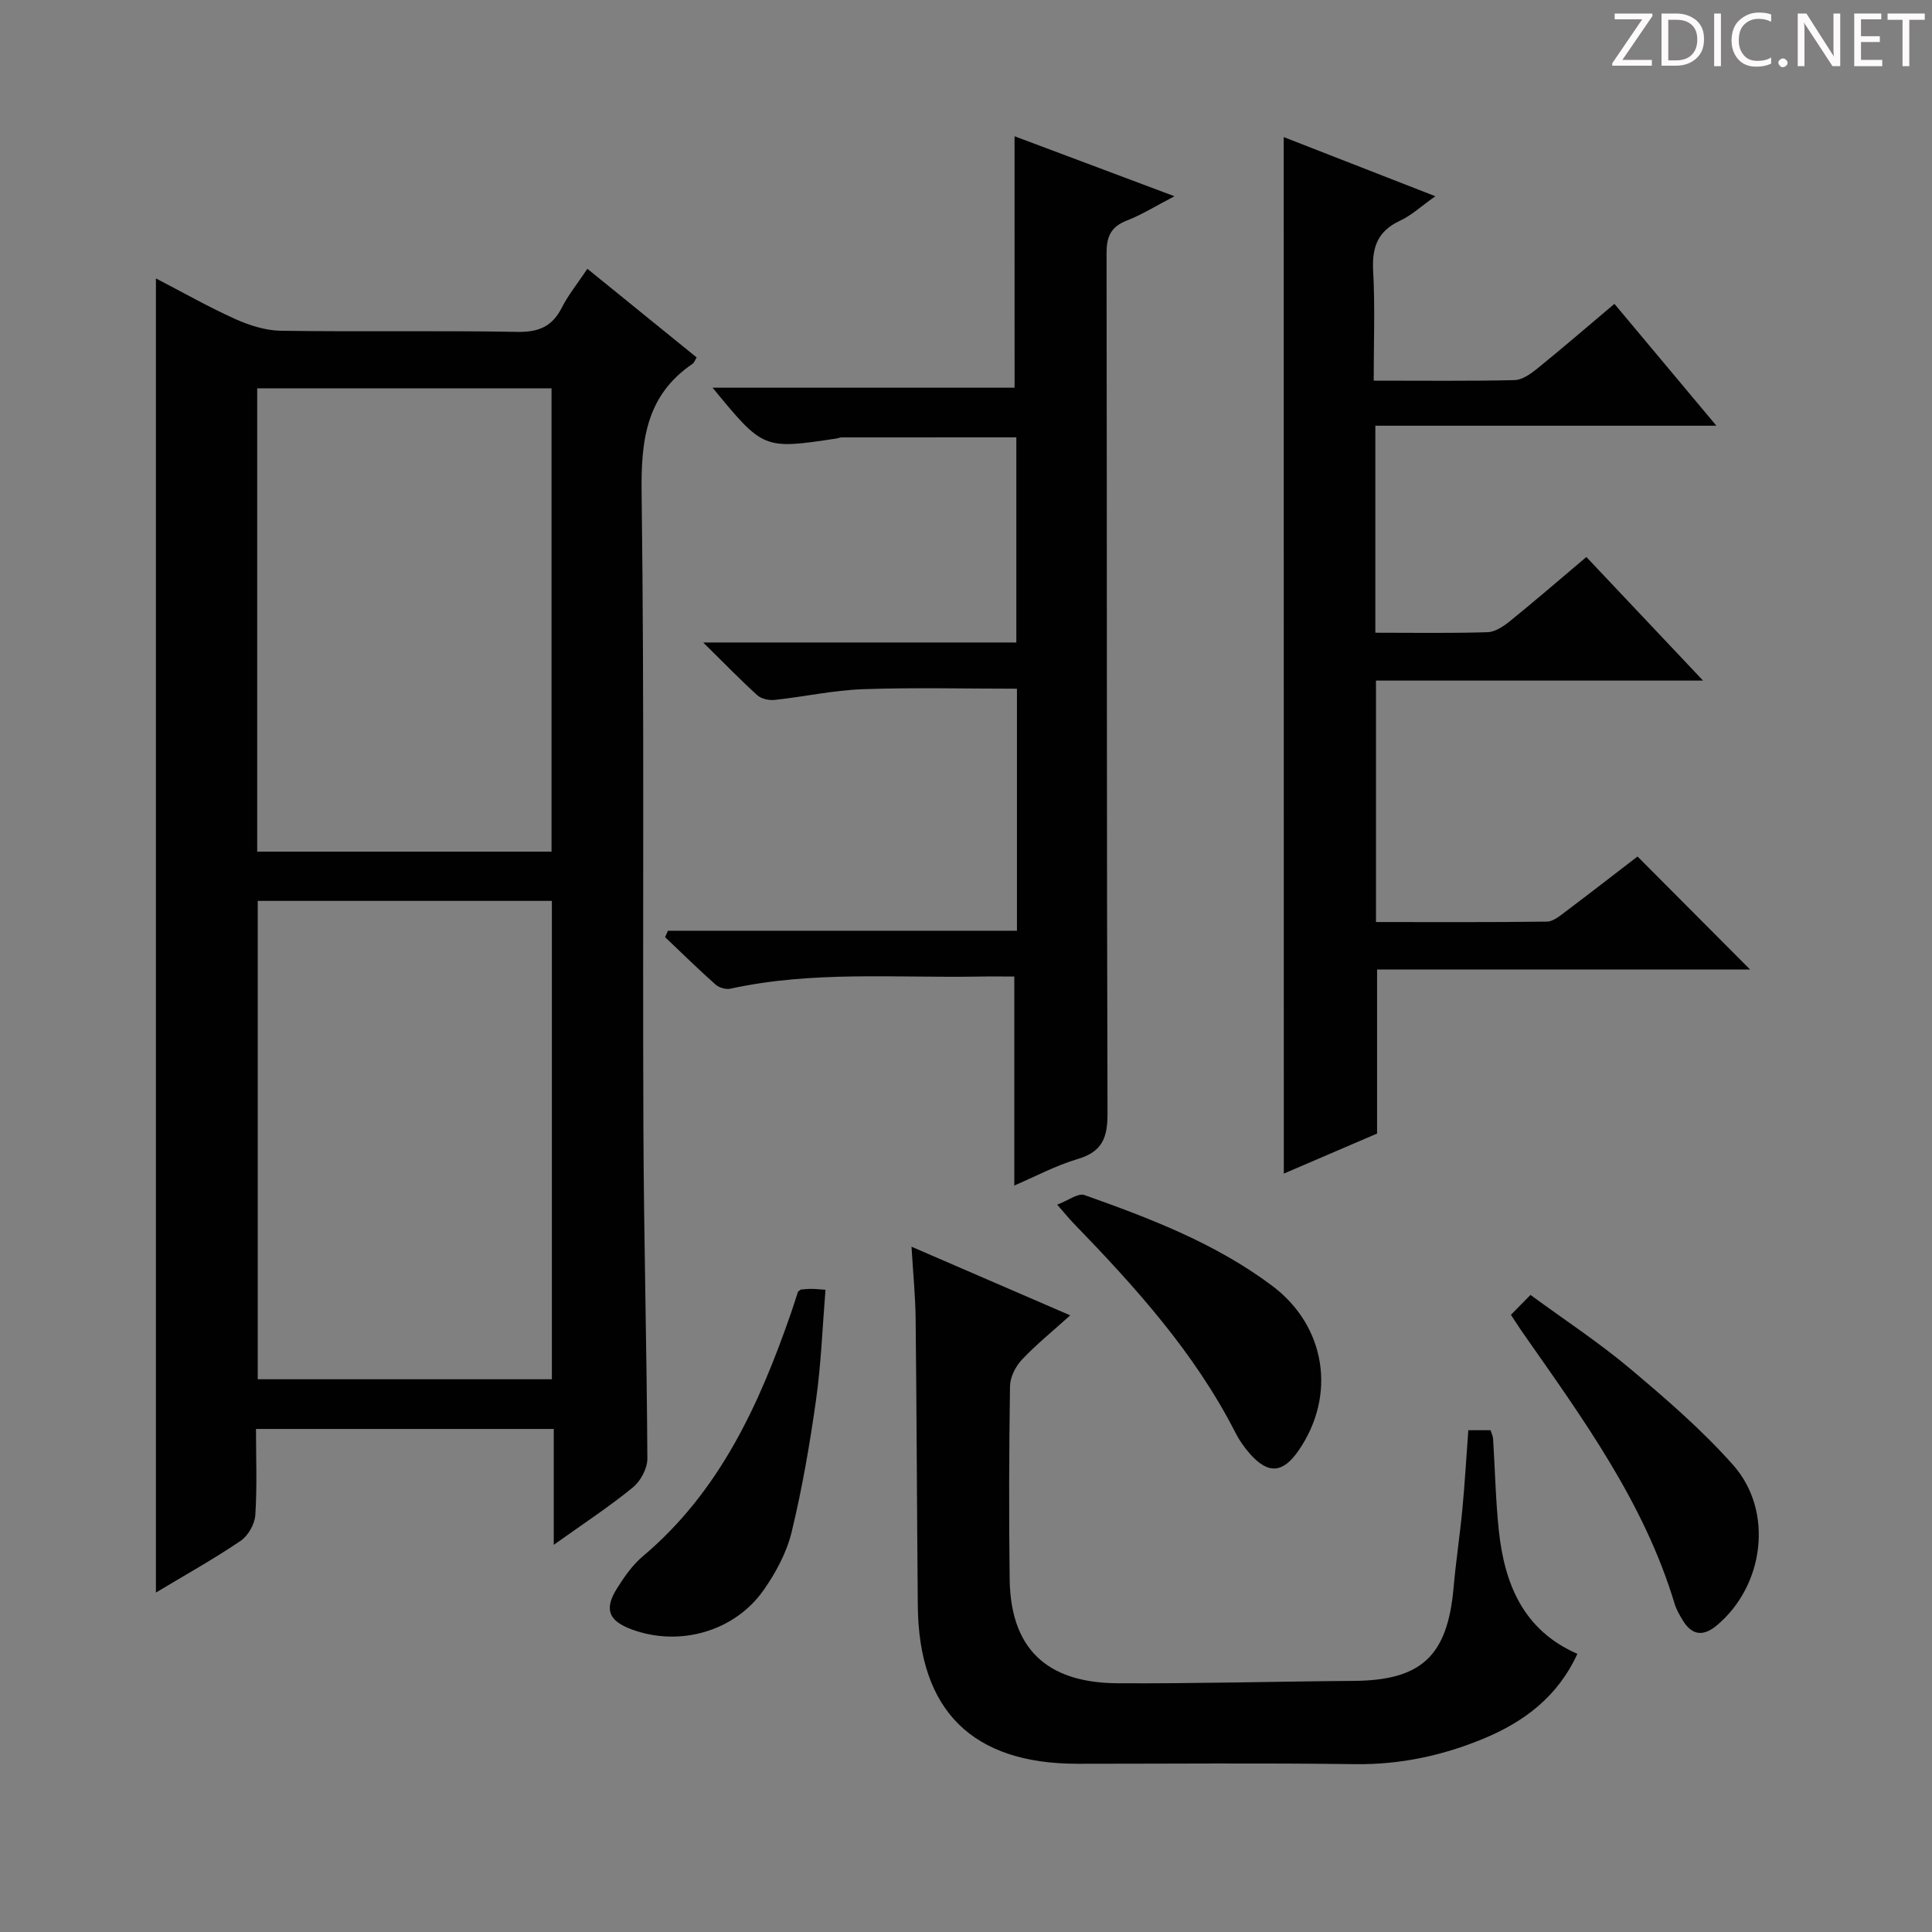 <svg enable-background="new 0 0 400 400" viewBox="0 0 400 400" xmlns="http://www.w3.org/2000/svg"><rect x="0" y="0" width="400" height="400" fill="#808080" stroke="none"/><g fill="#fcfafa"><path d="m342.2 3.2-6.3 9.2h6.1v1.2h-8.2v-.5l6.2-9.1h-5.7v-1.2h7.8v.4z"/><path d="m344 13.7v-10.9h3.1c1.6 0 3 .5 4.1 1.4 1.1 1 1.6 2.2 1.6 3.9s-.5 3-1.6 4-2.5 1.5-4.2 1.5h-3zm1.4-9.6v8.4h1.6c1.4 0 2.5-.4 3.2-1.1.8-.8 1.2-1.8 1.2-3.2s-.4-2.4-1.2-3.1-1.8-1-3.1-1z"/><path d="m356.3 2.8v10.9h-1.4v-10.9z"/><path d="m366.6 13.2c-.8.4-1.8.6-3 .6-1.6 0-2.8-.5-3.7-1.5s-1.4-2.3-1.4-3.9c0-1.7.5-3.2 1.6-4.2s2.4-1.6 4-1.6c1 0 1.9.1 2.6.4v1.5c-.8-.4-1.6-.6-2.6-.6-1.2 0-2.2.4-3 1.2s-1.1 1.9-1.1 3.3c0 1.3.4 2.3 1.1 3.1s1.6 1.1 2.8 1.1c1.1 0 2-.2 2.8-.7v1.3z"/><path d="m368.2 13c0-.3.1-.5.3-.6.2-.2.4-.3.6-.3.3 0 .5.1.7.3s.3.4.3.6-.1.5-.3.6c-.2.2-.4.3-.7.3s-.5-.1-.6-.3c-.2-.2-.3-.4-.3-.6z"/><path d="m381.1 13.7h-1.7l-5.5-8.4c-.2-.2-.3-.5-.4-.7 0 .2.1.8.1 1.5v7.6h-1.4v-10.9h1.8l5.3 8.3c.3.4.4.6.4.8 0-.3-.1-.8-.1-1.6v-7.5h1.4v10.9z"/><path d="m389.7 13.7h-5.8v-10.9h5.6v1.2h-4.2v3.5h3.9v1.2h-3.9v3.7h4.4z"/><path d="m398.4 4.1h-3.1v9.6h-1.4v-9.6h-3.1v-1.3h7.7v1.3z"/></g><path d="m114.65 319.84c0-8.67 0-16.11 0-23.99-20.63 0-40.83 0-61.65 0 0 5.97.25 11.92-.14 17.83-.12 1.88-1.5 4.3-3.06 5.35-5.59 3.78-11.51 7.08-17.52 10.69 0-90.95 0-181.24 0-272.08 5.63 2.92 10.93 5.94 16.47 8.43 2.92 1.31 6.24 2.36 9.39 2.41 16.33.24 32.66-.06 48.98.23 4.39.08 7.2-1.09 9.19-5 1.34-2.65 3.26-5 5.3-8.06 7.64 6.2 15.16 12.3 22.62 18.35-.43.73-.53 1.11-.78 1.28-9.69 6.54-10.76 15.9-10.61 26.84.58 43.81.19 87.64.37 131.46.09 22.81.7 45.61.82 68.42.01 2.02-1.4 4.66-3.01 5.96-4.85 3.97-10.14 7.43-16.37 11.88zm-.39-34.28c0-33.13 0-65.99 0-99.04-20.52 0-40.71 0-60.9 0v99.04zm-.07-109.24c0-32.35 0-64.19 0-95.91-20.61 0-40.82 0-60.94 0v95.91z" fill="#010102"/><path d="m265.78 28.38c10.04 3.92 20.32 7.93 31.39 12.25-2.83 1.99-4.9 3.95-7.36 5.09-4.63 2.16-5.78 5.54-5.51 10.39.4 7.42.11 14.88.11 22.7 10.21 0 19.68.11 29.15-.11 1.59-.04 3.34-1.28 4.69-2.37 5.28-4.28 10.43-8.73 16-13.42 6.89 8.24 13.58 16.22 21.11 25.23-24.11 0-47.2 0-70.61 0v42.86c7.95 0 15.6.13 23.24-.11 1.59-.05 3.34-1.24 4.68-2.33 5.16-4.18 10.18-8.52 15.77-13.24 7.89 8.35 15.67 16.59 24.16 25.59-23.14 0-45.2 0-67.72 0v49.99c11.87 0 23.64.07 35.41-.09 1.29-.02 2.67-1.19 3.83-2.06 5.18-3.9 10.3-7.88 14.91-11.42 7.96 8 15.78 15.85 23.3 23.39-24.93 0-51.07 0-77.22 0v33.97c-5.6 2.4-11.94 5.12-19.31 8.29-.02-71.98-.02-143.1-.02-214.6z" fill="#010102"/><path d="m210.05 28.21c10.46 3.93 21.32 8 33.11 12.42-3.76 1.95-6.7 3.8-9.88 5.04-3.35 1.3-4.19 3.38-4.18 6.83.1 59.33.01 118.66.2 177.99.02 5.05-1.07 7.96-6.17 9.47-4.57 1.36-8.86 3.66-13.13 5.49 0-14.36 0-28.49 0-43.27-2.31 0-4.92-.04-7.53.01-17.11.29-34.31-1.21-51.26 2.51-.93.2-2.34-.21-3.07-.86-3.57-3.17-6.97-6.52-10.44-9.81.2-.44.4-.89.59-1.33h72.26c0-16.99 0-33.25 0-50.11-10.68 0-21.3-.27-31.88.1-6.11.22-12.17 1.56-18.27 2.22-1.17.13-2.77-.21-3.6-.96-3.54-3.21-6.87-6.65-11.21-10.93h64.83c0-14.43 0-28.31 0-42.47-12.06 0-24.14 0-36.22.01-.32 0-.64.17-.97.22-15.18 2.29-15.18 2.29-25.7-10.51h62.53c-.01-17.55-.01-34.58-.01-52.06z" fill="#010102"/><path d="m304 296.11h4.61c.17.59.48 1.19.52 1.8.4 6.3.52 12.63 1.18 18.9 1.17 11.09 5.03 20.69 16.27 25.6-4.1 8.93-11.09 14.09-19.39 17.54-8.49 3.53-17.33 5.43-26.68 5.3-19.15-.26-38.3-.08-57.45-.08-21.74 0-32.85-10.98-33.04-32.77-.18-19.81-.23-39.62-.45-59.43-.05-4.62-.52-9.23-.85-14.85 11.21 4.85 21.63 9.35 32.86 14.21-3.65 3.29-7.05 6.04-10.02 9.19-1.31 1.39-2.42 3.61-2.45 5.47-.2 13.32-.24 26.64-.07 39.96.2 15.94 9.37 21.47 22.33 21.55 16.3.09 32.6-.37 48.9-.49 13.98-.1 19.42-5.13 20.67-19.23.48-5.45 1.31-10.88 1.83-16.33.5-5.26.8-10.55 1.23-16.34z" fill="#010102"/><path d="m312.82 272.22c1.23-1.25 2.39-2.42 4.05-4.12 7.02 5.15 14.1 9.79 20.53 15.19 7.48 6.29 14.97 12.74 21.43 20.03 8.46 9.55 6.43 24.98-3.37 33.19-2.75 2.31-5.1 2.14-7.02-.97-.69-1.13-1.38-2.32-1.75-3.57-6.31-20.91-18.97-38.25-31.25-55.81-.85-1.2-1.63-2.45-2.62-3.94z" fill="#010102"/><path d="m165.81 266.98c.53-.04 1.35-.13 2.16-.13s1.62.09 2.94.18c-.63 7.7-.9 15.28-1.95 22.75-1.29 9.18-2.87 18.36-5.05 27.37-1.02 4.24-3.25 8.41-5.78 12.02-6.02 8.61-17.38 11.8-27.21 8.23-4.94-1.79-5.92-4.2-3.14-8.6 1.5-2.37 3.18-4.79 5.3-6.58 15.92-13.4 24.12-31.43 30.72-50.46.49-1.41.92-2.84 1.39-4.25.03-.13.23-.21.62-.53z" fill="#010102"/><path d="m218.88 249.41c2.31-.87 4.33-2.45 5.63-1.99 13.63 4.83 27.16 10 38.88 18.79 11.12 8.34 13.36 22.66 5.47 34.1-3.23 4.69-6.25 4.96-10 .77-1.21-1.35-2.28-2.89-3.1-4.5-8.43-16.52-20.67-30.07-33.42-43.24-.92-.94-1.74-1.96-3.46-3.93z" fill="#010102"/></svg>